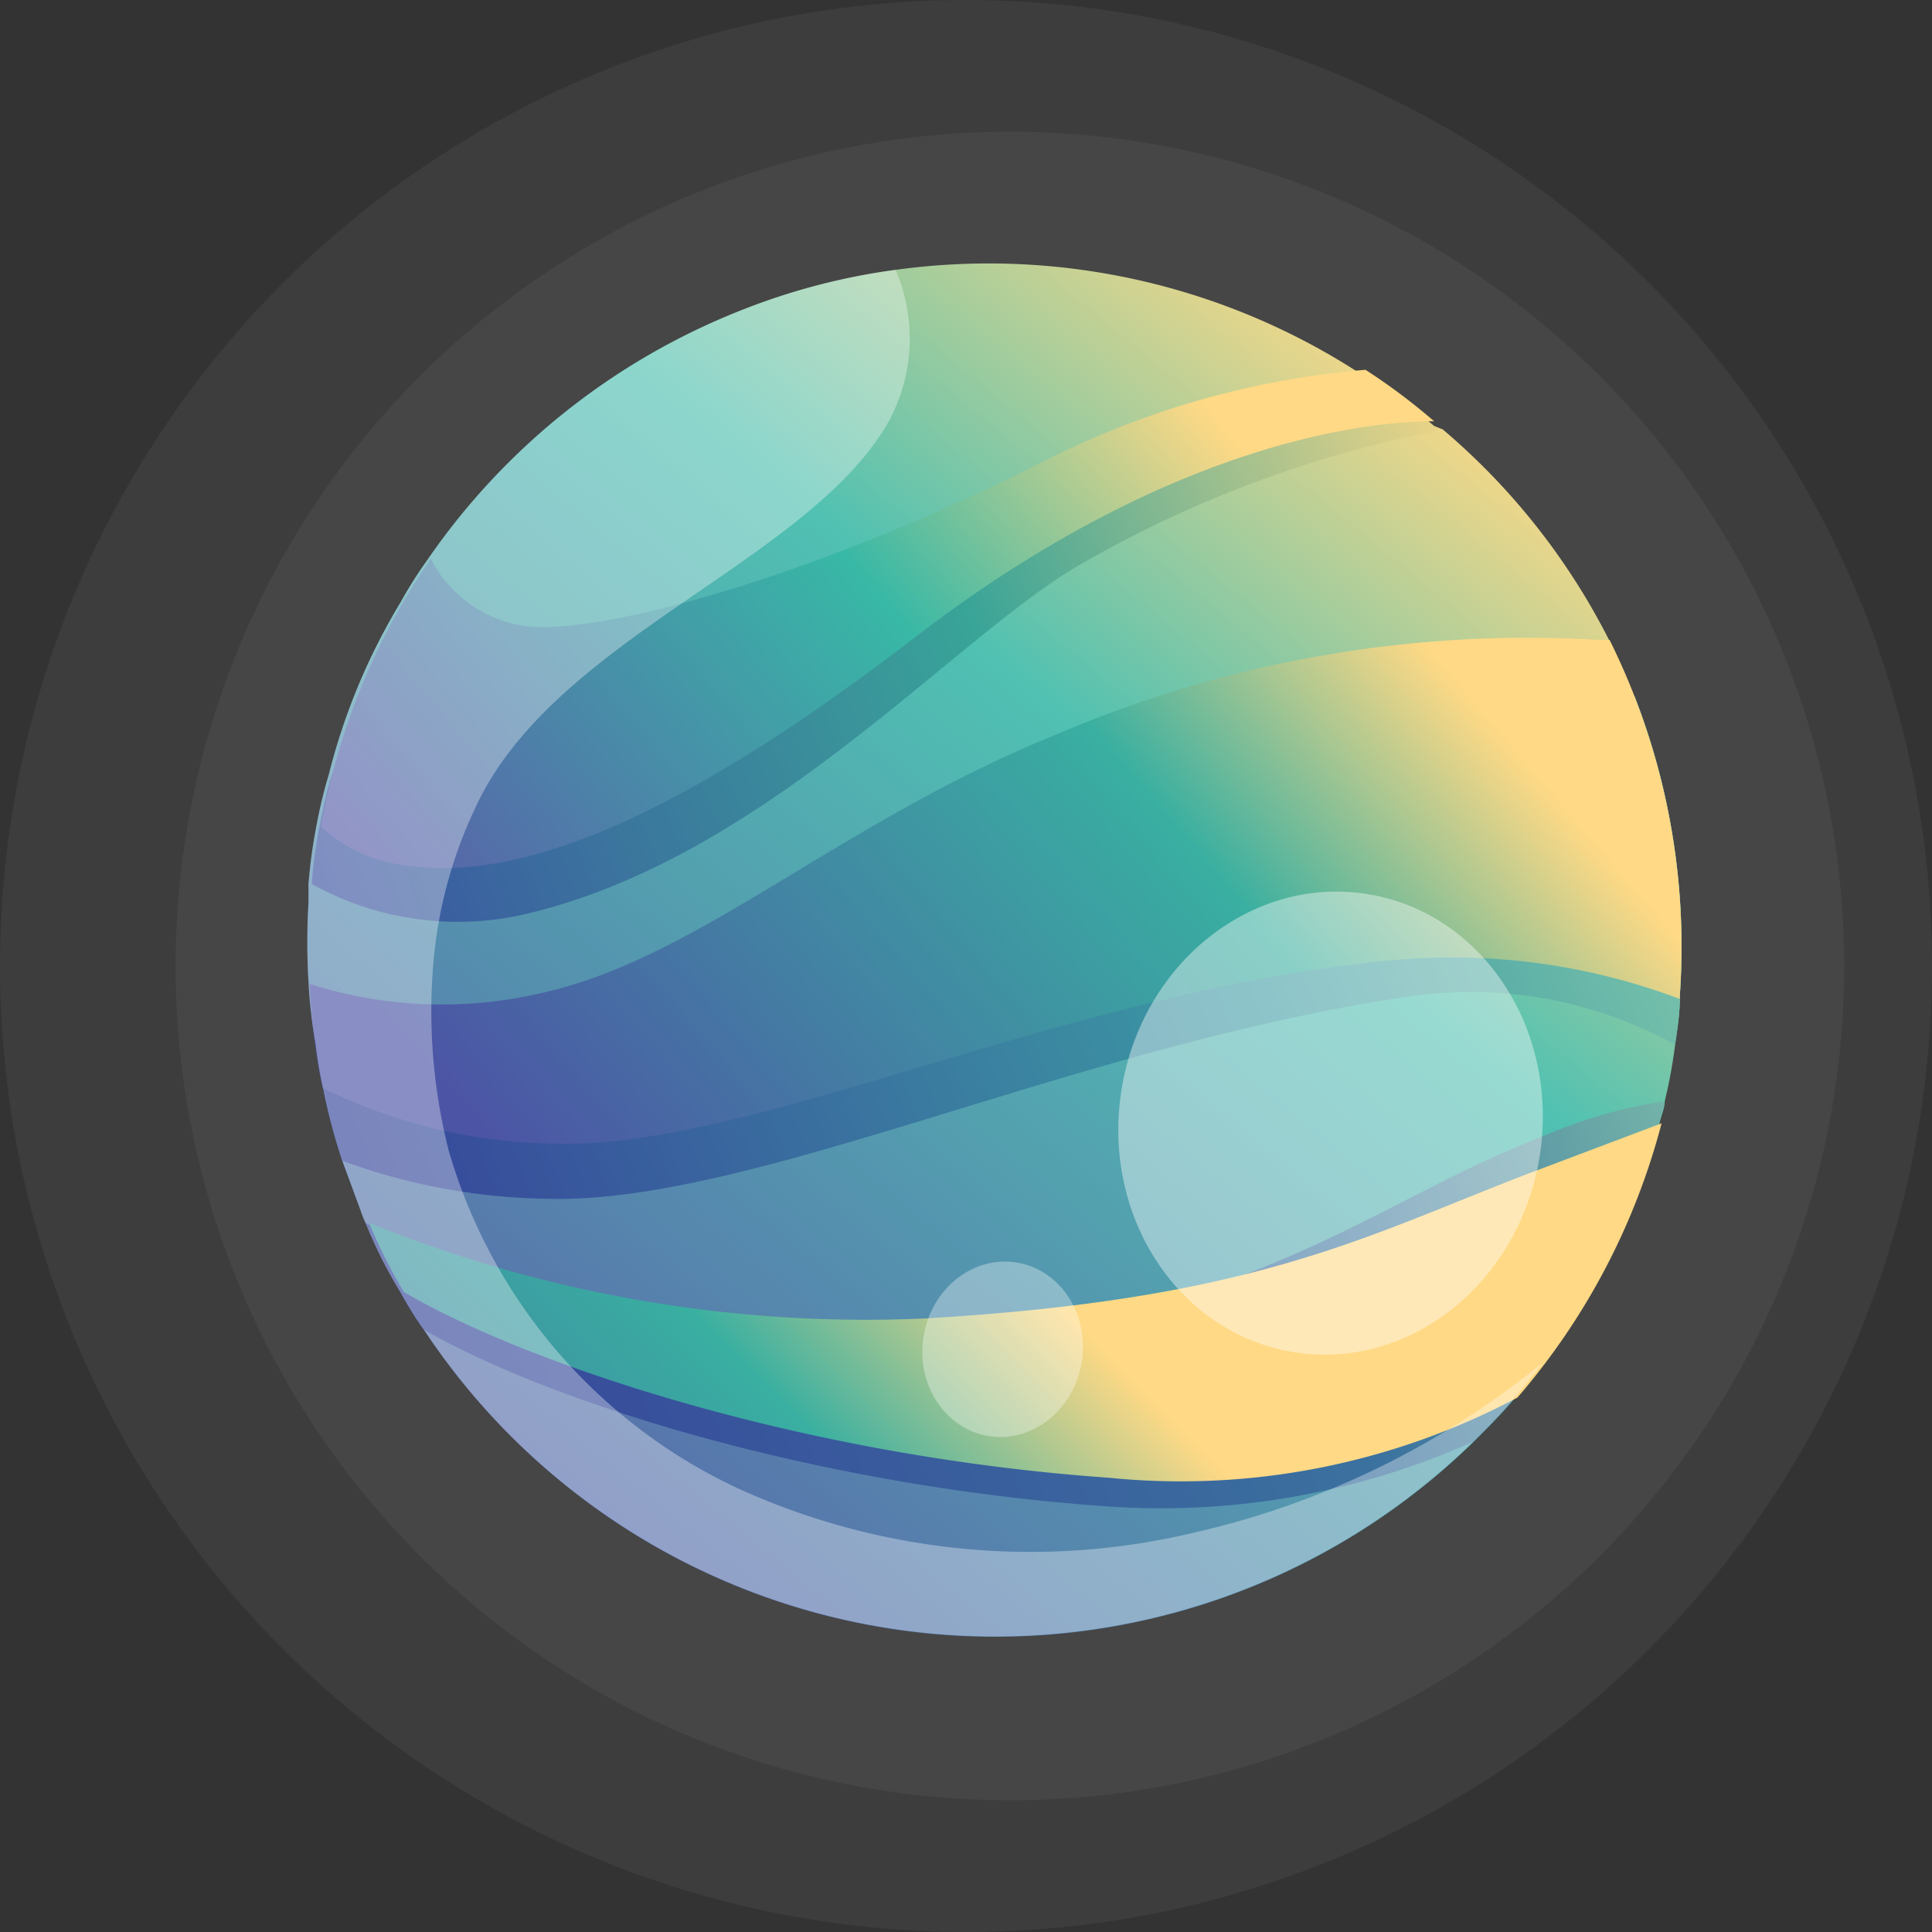 <svg xmlns="http://www.w3.org/2000/svg" width="56" height="56" xmlns:v="https://vecta.io/nano"><rect width="100%" height="100%" fill="#333333" stroke="none"/><defs><linearGradient x1="86.506%" y1="5.485%" x2="9.742%" y2="99.043%" id="A"><stop stop-color="#ffd985" offset="3%"/><stop stop-color="#50c1b2" offset="34%"/><stop stop-color="#5a5eaa" offset="100%"/></linearGradient><linearGradient x1="113.665%" y1="43.25%" x2="-1.029%" y2="60.149%" id="B"><stop stop-color="#8bcead" offset="3%"/><stop stop-color="#3c9aa3" offset="41%"/><stop stop-color="#37469b" offset="100%"/></linearGradient><linearGradient x1="122.525%" y1="40.719%" x2="1.924%" y2="55.766%" id="C"><stop stop-color="#8bcead" offset="3%"/><stop stop-color="#3b729f" offset="41%"/><stop stop-color="#37469b" offset="100%"/></linearGradient><linearGradient x1="115.455%" y1="38.254%" x2="-8.97%" y2="61.814%" id="D"><stop stop-color="#ffd985" offset="3%"/><stop stop-color="#39a498" offset="45%"/><stop stop-color="#3c4fa2" offset="100%"/></linearGradient><linearGradient x1="88.953%" y1="31.392%" x2="-21.836%" y2="74.992%" id="E"><stop stop-color="#ffd985" offset="0%"/><stop stop-color="#38b8a6" offset="34%"/><stop stop-color="#5a5eaa" offset="86%"/></linearGradient><linearGradient x1="93.087%" y1="38.685%" x2="3.197%" y2="67.822%" id="F"><stop stop-color="#ffd985" offset="0%"/><stop stop-color="#39afa1" offset="30%"/><stop stop-color="#4c55a5" offset="100%"/></linearGradient><linearGradient x1="52.295%" y1="44.926%" x2="-37.198%" y2="69.882%" id="G"><stop stop-color="#ffd985" offset="0%"/><stop stop-color="#39afa1" offset="30%"/><stop stop-color="#4c55a5" offset="100%"/></linearGradient><linearGradient x1="34.533%" y1="2.513%" x2="55.931%" y2="93.029%" id="H"><stop stop-color="#fff" offset="8%"/></linearGradient><linearGradient x1="98.43%" y1="40.097%" x2="9.193%" y2="62.333%" id="I"><stop stop-color="#fff" offset="8%"/></linearGradient><linearGradient x1="97.337%" y1="44.46%" x2="8.284%" y2="66.823%" id="J"><stop stop-color="#fff" offset="8%"/></linearGradient></defs><g fill="none" fill-rule="evenodd"><g fill="#fff"><circle fill-opacity=".05" cx="28" cy="28" r="28"/><circle fill-opacity=".05" cx="29.273" cy="28" r="24.182"/></g><g transform="translate(8.909 7.636)" fill-rule="nonzero"><path d="M39.781 21.228v.091c0 .453-.075.89-.136 1.327a14.39 14.39 0 0 1-.302 1.644c0 .211-.106.422-.151.634a19.61 19.61 0 0 1-1.961 4.797 18.1 18.1 0 0 1-1.373 2.112l-.845 1.041h0c-.377.453-.799.875-1.207 1.282a19.85 19.85 0 0 1-30.425-3.243c-.221-.302-.447-.664-.679-1.086-.391-.64-.729-1.311-1.011-2.006a2.85 2.85 0 0 1-.151-.377l-.528-1.433a17.42 17.42 0 0 1-.558-2.112c-.094-.413-.164-.831-.211-1.252-.109-.603-.179-1.213-.211-1.825a19.4 19.4 0 0 1 0-2.293v-.543c.045-.557.12-1.111.226-1.659a13.65 13.65 0 0 1 .362-1.508 18.25 18.25 0 0 1 2.097-5.023c.228-.411.48-.809.754-1.192 2.234-3.253 5.384-5.768 9.051-7.225A18.93 18.93 0 0 1 17.049.186a19.76 19.76 0 0 1 13.485 3.017l.407.256a16.17 16.17 0 0 1 1.614 1.222l.362.136a19.61 19.61 0 0 1 4.827 6.124c.274.545.521 1.104.739 1.674a18.1 18.1 0 0 1 .588 1.735 20.03 20.03 0 0 1 .709 6.878z" fill="url(#A)"/><path d="M39.781 21.228v.091c0 .453-.075.89-.136 1.327a12.25 12.25 0 0 0-7.678-1.403c-9.729 1.418-19.066 6.034-25.01 5.868a17.95 17.95 0 0 1-5.943-1.101 17.42 17.42 0 0 1-.558-2.112c-.092-.413-.163-.831-.211-1.252 1.987.438 4.046.438 6.034 0 4.797-.965 9.051-4.933 15.733-7.436a37.35 37.35 0 0 1 16.276-2.67h.181c1.076 2.763 1.524 5.731 1.312 8.688h0z" fill="url(#B)"/><path d="M39.328 24.29c0 .211-.106.422-.151.618-.764 2.94-2.193 5.665-4.178 7.964h0c-.377.453-.799.875-1.207 1.282a22.16 22.16 0 0 1-10.649 1.87c-8.025-.558-15.793-2.851-19.76-5.114-.221-.302-.447-.664-.679-1.086-.385-.644-.722-1.314-1.011-2.006 0 0 9.654 4.148 16.442 3.484 9.594-.905 12.746-4.118 17.754-6.034a13.91 13.91 0 0 1 3.439-.98h0z" fill="url(#C)"/><path d="M32.917 4.816c-3.716.711-7.285 2.042-10.559 3.937-3.62 2.097-9.081 8.477-16.034 10.106-2.104.487-4.313.176-6.2-.875.045-.557.12-1.111.226-1.659.106-.528.211-1.041.362-1.508 1.219-.125 2.447-.125 3.665 0 1.508.256 9.714-4.043 15.205-6.803 3.716-1.763 7.546-3.275 11.464-4.525a16.17 16.17 0 0 1 1.614 1.222l.256.106z" fill="url(#D)"/><path d="M32.661 4.575c-2.413 0-8.085.89-15.084 6.29-7.271 5.581-12.067 7.361-15.507 6.426-.622-.195-1.194-.524-1.674-.965a19.61 19.61 0 0 1 3.183-7.768c.668 1.313 2.061 2.093 3.53 1.976 2.791-.136 8.417-1.87 14.089-4.721 2.946-1.527 6.166-2.455 9.473-2.73a17.92 17.92 0 0 1 1.991 1.493z" fill="url(#E)"/><path d="M39.781 21.228v.091c-2.621-.988-5.43-1.375-8.221-1.131-9.428.845-18.523 5.43-24.225 5.325-2.391-.004-4.749-.556-6.893-1.614a18.66 18.66 0 0 1-.377-3.017c2.142.685 4.429.784 6.622.287 4.616-.98 8.658-4.948 15.084-7.542 4.939-2.104 10.298-3.034 15.657-2.715h.317a20.03 20.03 0 0 1 2.036 10.318h0z" fill="url(#F)"/><path d="M39.253 24.924a19.85 19.85 0 0 1-4.178 7.949h0c-3.636 1.929-7.761 2.738-11.856 2.323-9.051-.634-17.03-3.379-20.424-5.385-.385-.644-.722-1.314-1.011-2.006 5.112 2.076 10.613 3.023 16.125 2.775 9.578-.558 12.716-2.368 17.467-4.193l3.877-1.463z" fill="url(#G)"/><path d="M35.844 31.832l-.845 1.041h0c-.377.453-.799.875-1.207 1.282a19.85 19.85 0 0 1-30.41-3.243c-.221-.302-.447-.664-.679-1.086-.391-.64-.729-1.311-1.011-2.006a2.85 2.85 0 0 1-.151-.377l-.528-1.433a17.42 17.42 0 0 1-.558-2.112c-.094-.413-.164-.831-.211-1.252-.109-.603-.179-1.213-.211-1.825a19.4 19.4 0 0 1 0-2.293v-.543c.045-.557.12-1.111.226-1.659a13.65 13.65 0 0 1 .362-1.508 18.25 18.25 0 0 1 2.097-5.023c.228-.411.48-.809.754-1.192 2.234-3.253 5.384-5.768 9.051-7.225A18.93 18.93 0 0 1 17.049.186a5.04 5.04 0 0 1-.196 4.389C14.515 8.693 7.093 10.85 4.846 15.828c-.657 1.396-1.061 2.898-1.192 4.435-.157 1.822-.01 3.657.437 5.43a15.58 15.58 0 0 0 8.538 9.88 20.44 20.44 0 0 0 13.168 1.192c3.683-.85 7.121-2.538 10.046-4.933z" fill="url(#H)" opacity=".34"/><ellipse fill="url(#I)" opacity=".41" transform="matrix(.158 -.987 .987 .158 .377 50.274)" cx="29.678" cy="24.916" rx="6.728" ry="6.139"/><ellipse fill="url(#J)" opacity=".33" transform="matrix(.158 -.987 .987 .158 -14.102 46.409)" cx="20.171" cy="31.477" rx="2.549" ry="2.323"/></g></g></svg>